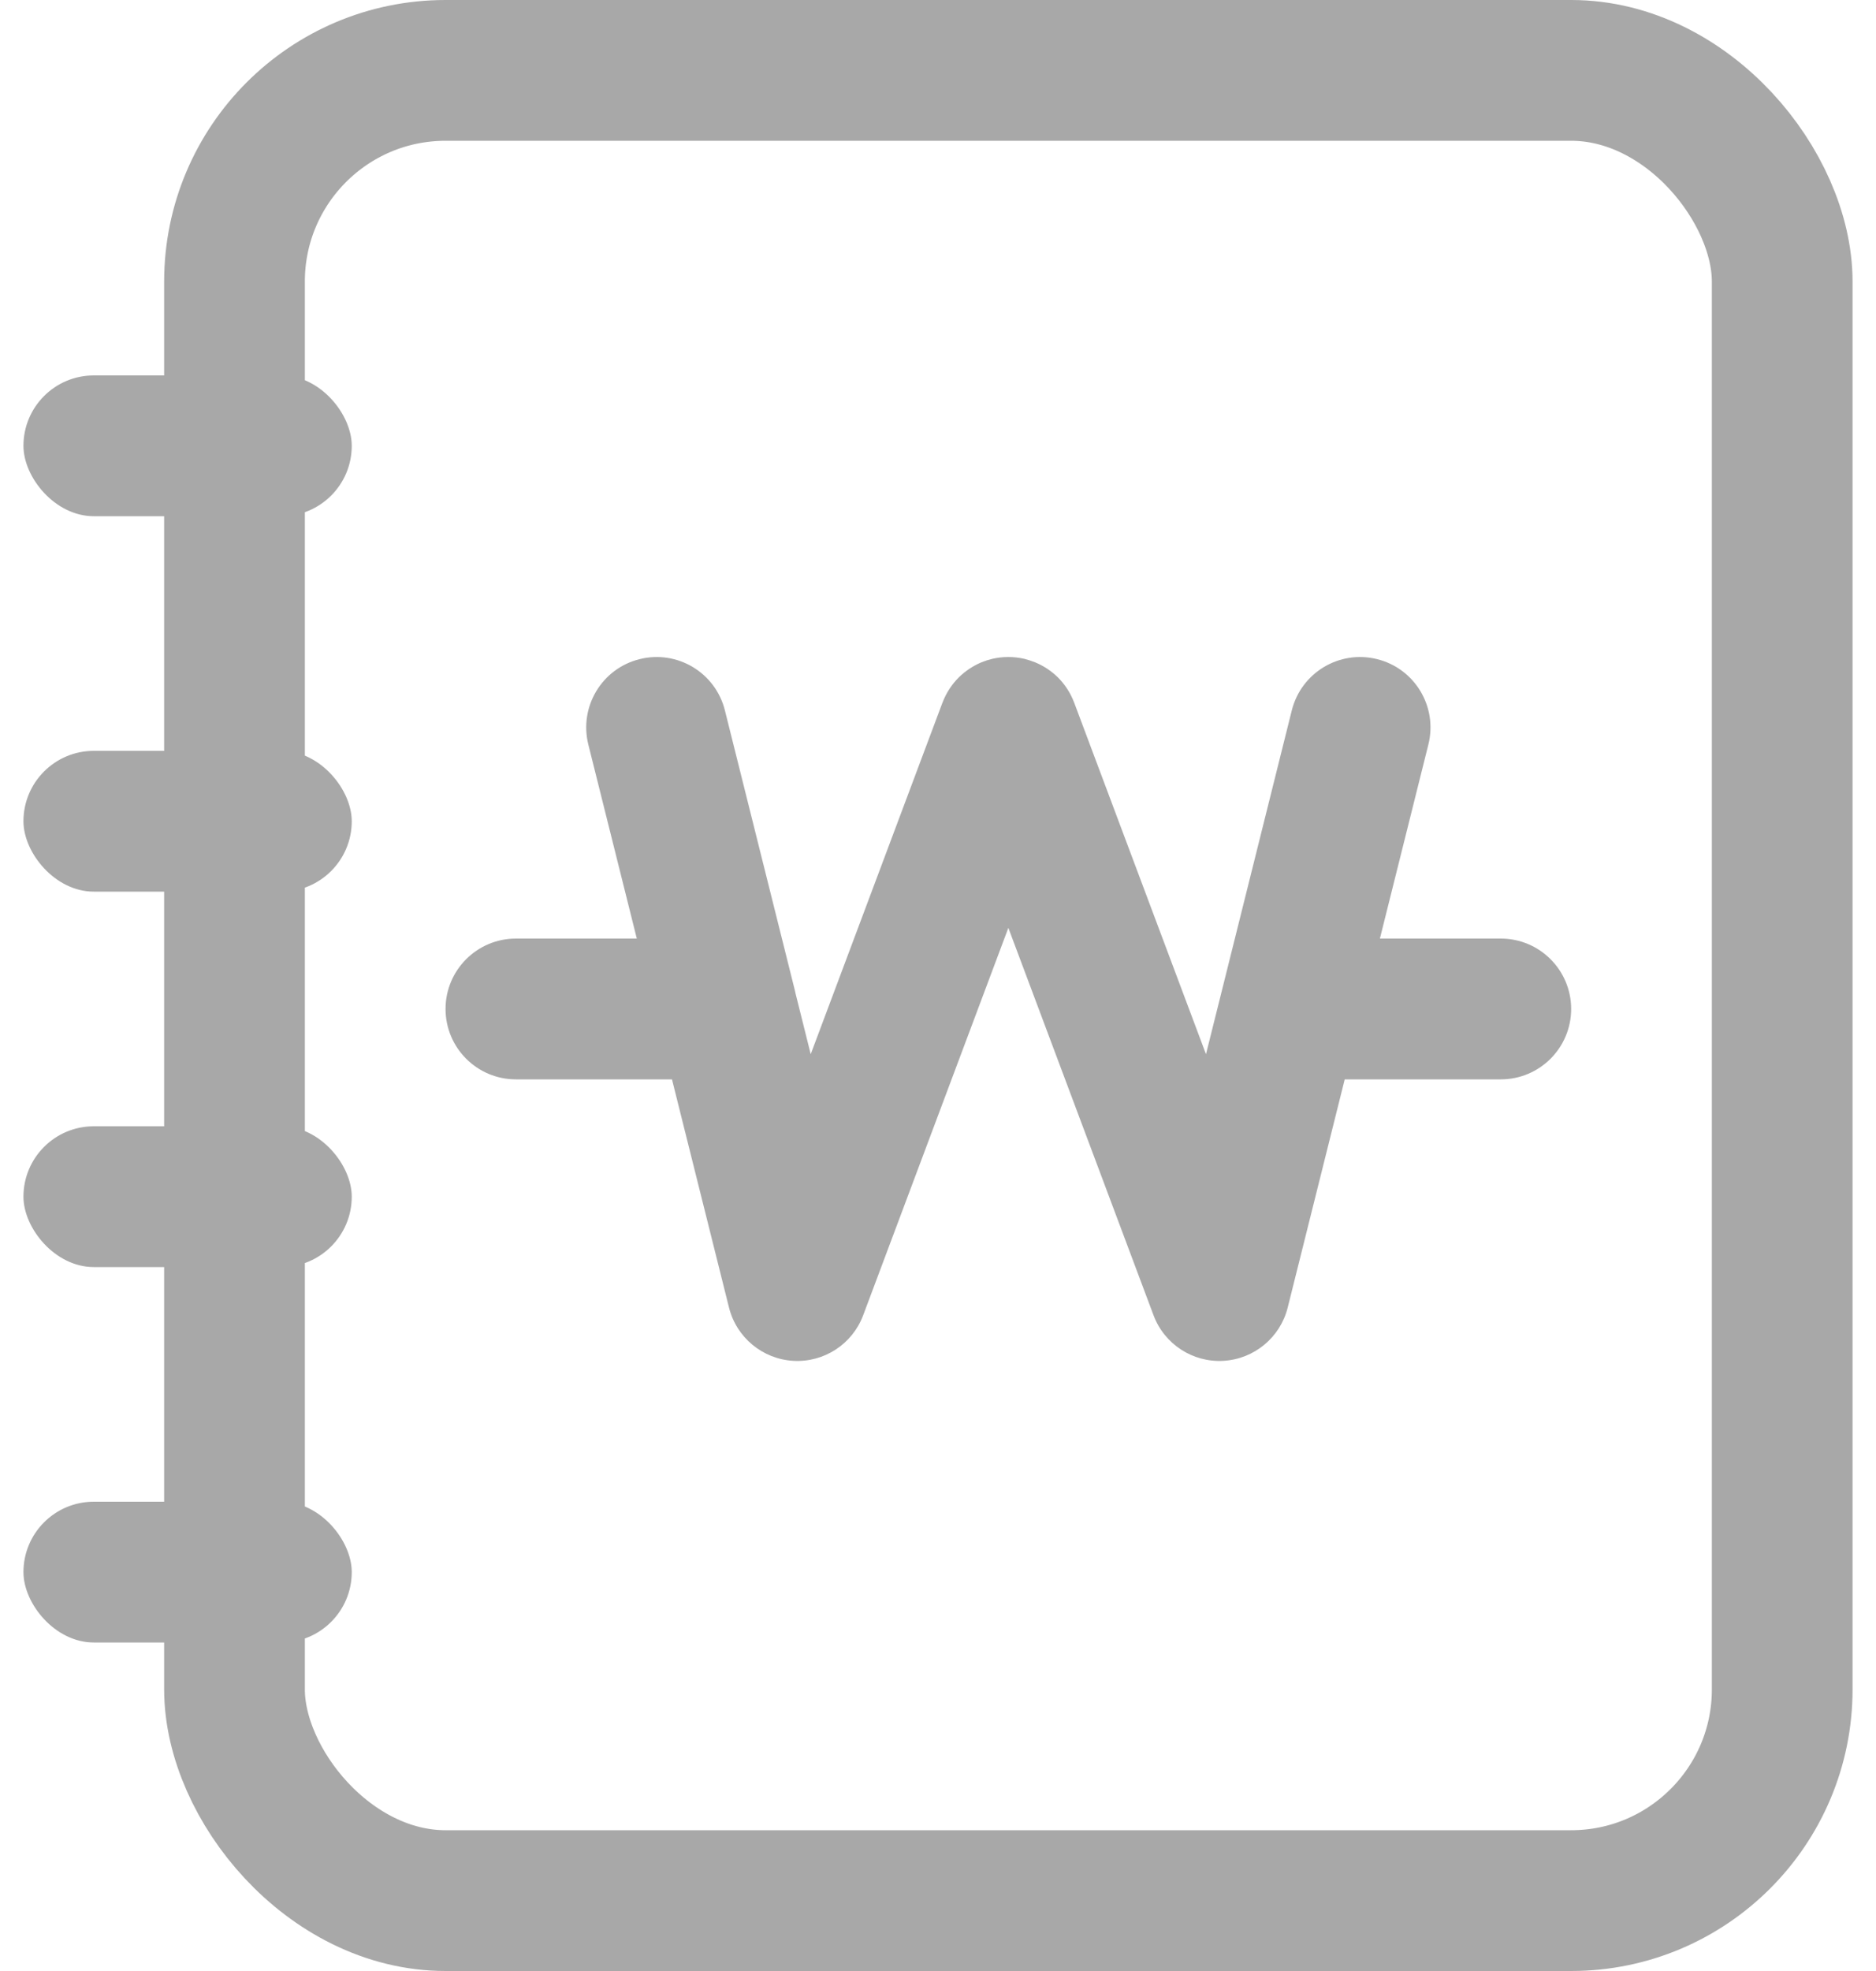 <svg width="20" height="21" viewBox="0 0 20 21" fill="none" xmlns="http://www.w3.org/2000/svg">
<g clip-path="url(#clip0_2013_10471)">
<rect x="2.5" y="0.75" width="16.5" height="19.5" rx="2.25" stroke="#A8A8A8" stroke-width="1.5"/>
<rect x="0.25" y="4" width="3.5" height="1.5" rx="0.75" fill="#A8A8A8"/>
<rect x="0.25" y="8" width="3.5" height="1.5" rx="0.75" fill="#A8A8A8"/>
<rect x="0.25" y="12" width="3.5" height="1.5" rx="0.75" fill="#A8A8A8"/>
<rect x="0.25" y="16" width="3.5" height="1.5" rx="0.75" fill="#A8A8A8"/>
<path fill-rule="evenodd" clip-rule="evenodd" d="M10.923 7.02C10.961 7.03 10.999 7.042 11.036 7.057C11.128 7.095 11.208 7.149 11.276 7.215C11.351 7.289 11.412 7.381 11.452 7.487L12.857 11.232L13.019 10.584C13.021 10.573 13.024 10.562 13.027 10.552L13.772 7.568C13.873 7.166 14.28 6.922 14.682 7.023C15.084 7.123 15.328 7.53 15.228 7.932L14.711 10H16C16.414 10 16.75 10.336 16.75 10.75C16.75 11.164 16.414 11.5 16 11.5H14.336L13.728 13.932C13.648 14.251 13.37 14.48 13.043 14.499C12.715 14.518 12.413 14.321 12.298 14.014L10.75 9.886L9.202 14.014C9.087 14.321 8.785 14.518 8.457 14.499C8.13 14.48 7.852 14.251 7.772 13.932L7.164 11.5H5.5C5.086 11.5 4.75 11.164 4.75 10.75C4.75 10.336 5.086 10 5.5 10H6.789L6.272 7.932C6.172 7.53 6.416 7.123 6.818 7.023C7.22 6.922 7.627 7.166 7.728 7.568L8.474 10.552C8.476 10.562 8.479 10.573 8.481 10.584L8.643 11.232L10.047 7.488L10.048 7.487L10.048 7.486C10.088 7.381 10.149 7.289 10.224 7.215C10.292 7.149 10.373 7.094 10.465 7.056C10.502 7.041 10.539 7.029 10.577 7.02C10.688 6.994 10.806 6.993 10.923 7.02Z" fill="#A8A8A8"/>
</g>
<defs>
<clipPath id="clip0_2013_10471">
<rect width="20" height="21" fill="white"/>
</clipPath>
</defs>
</svg>
